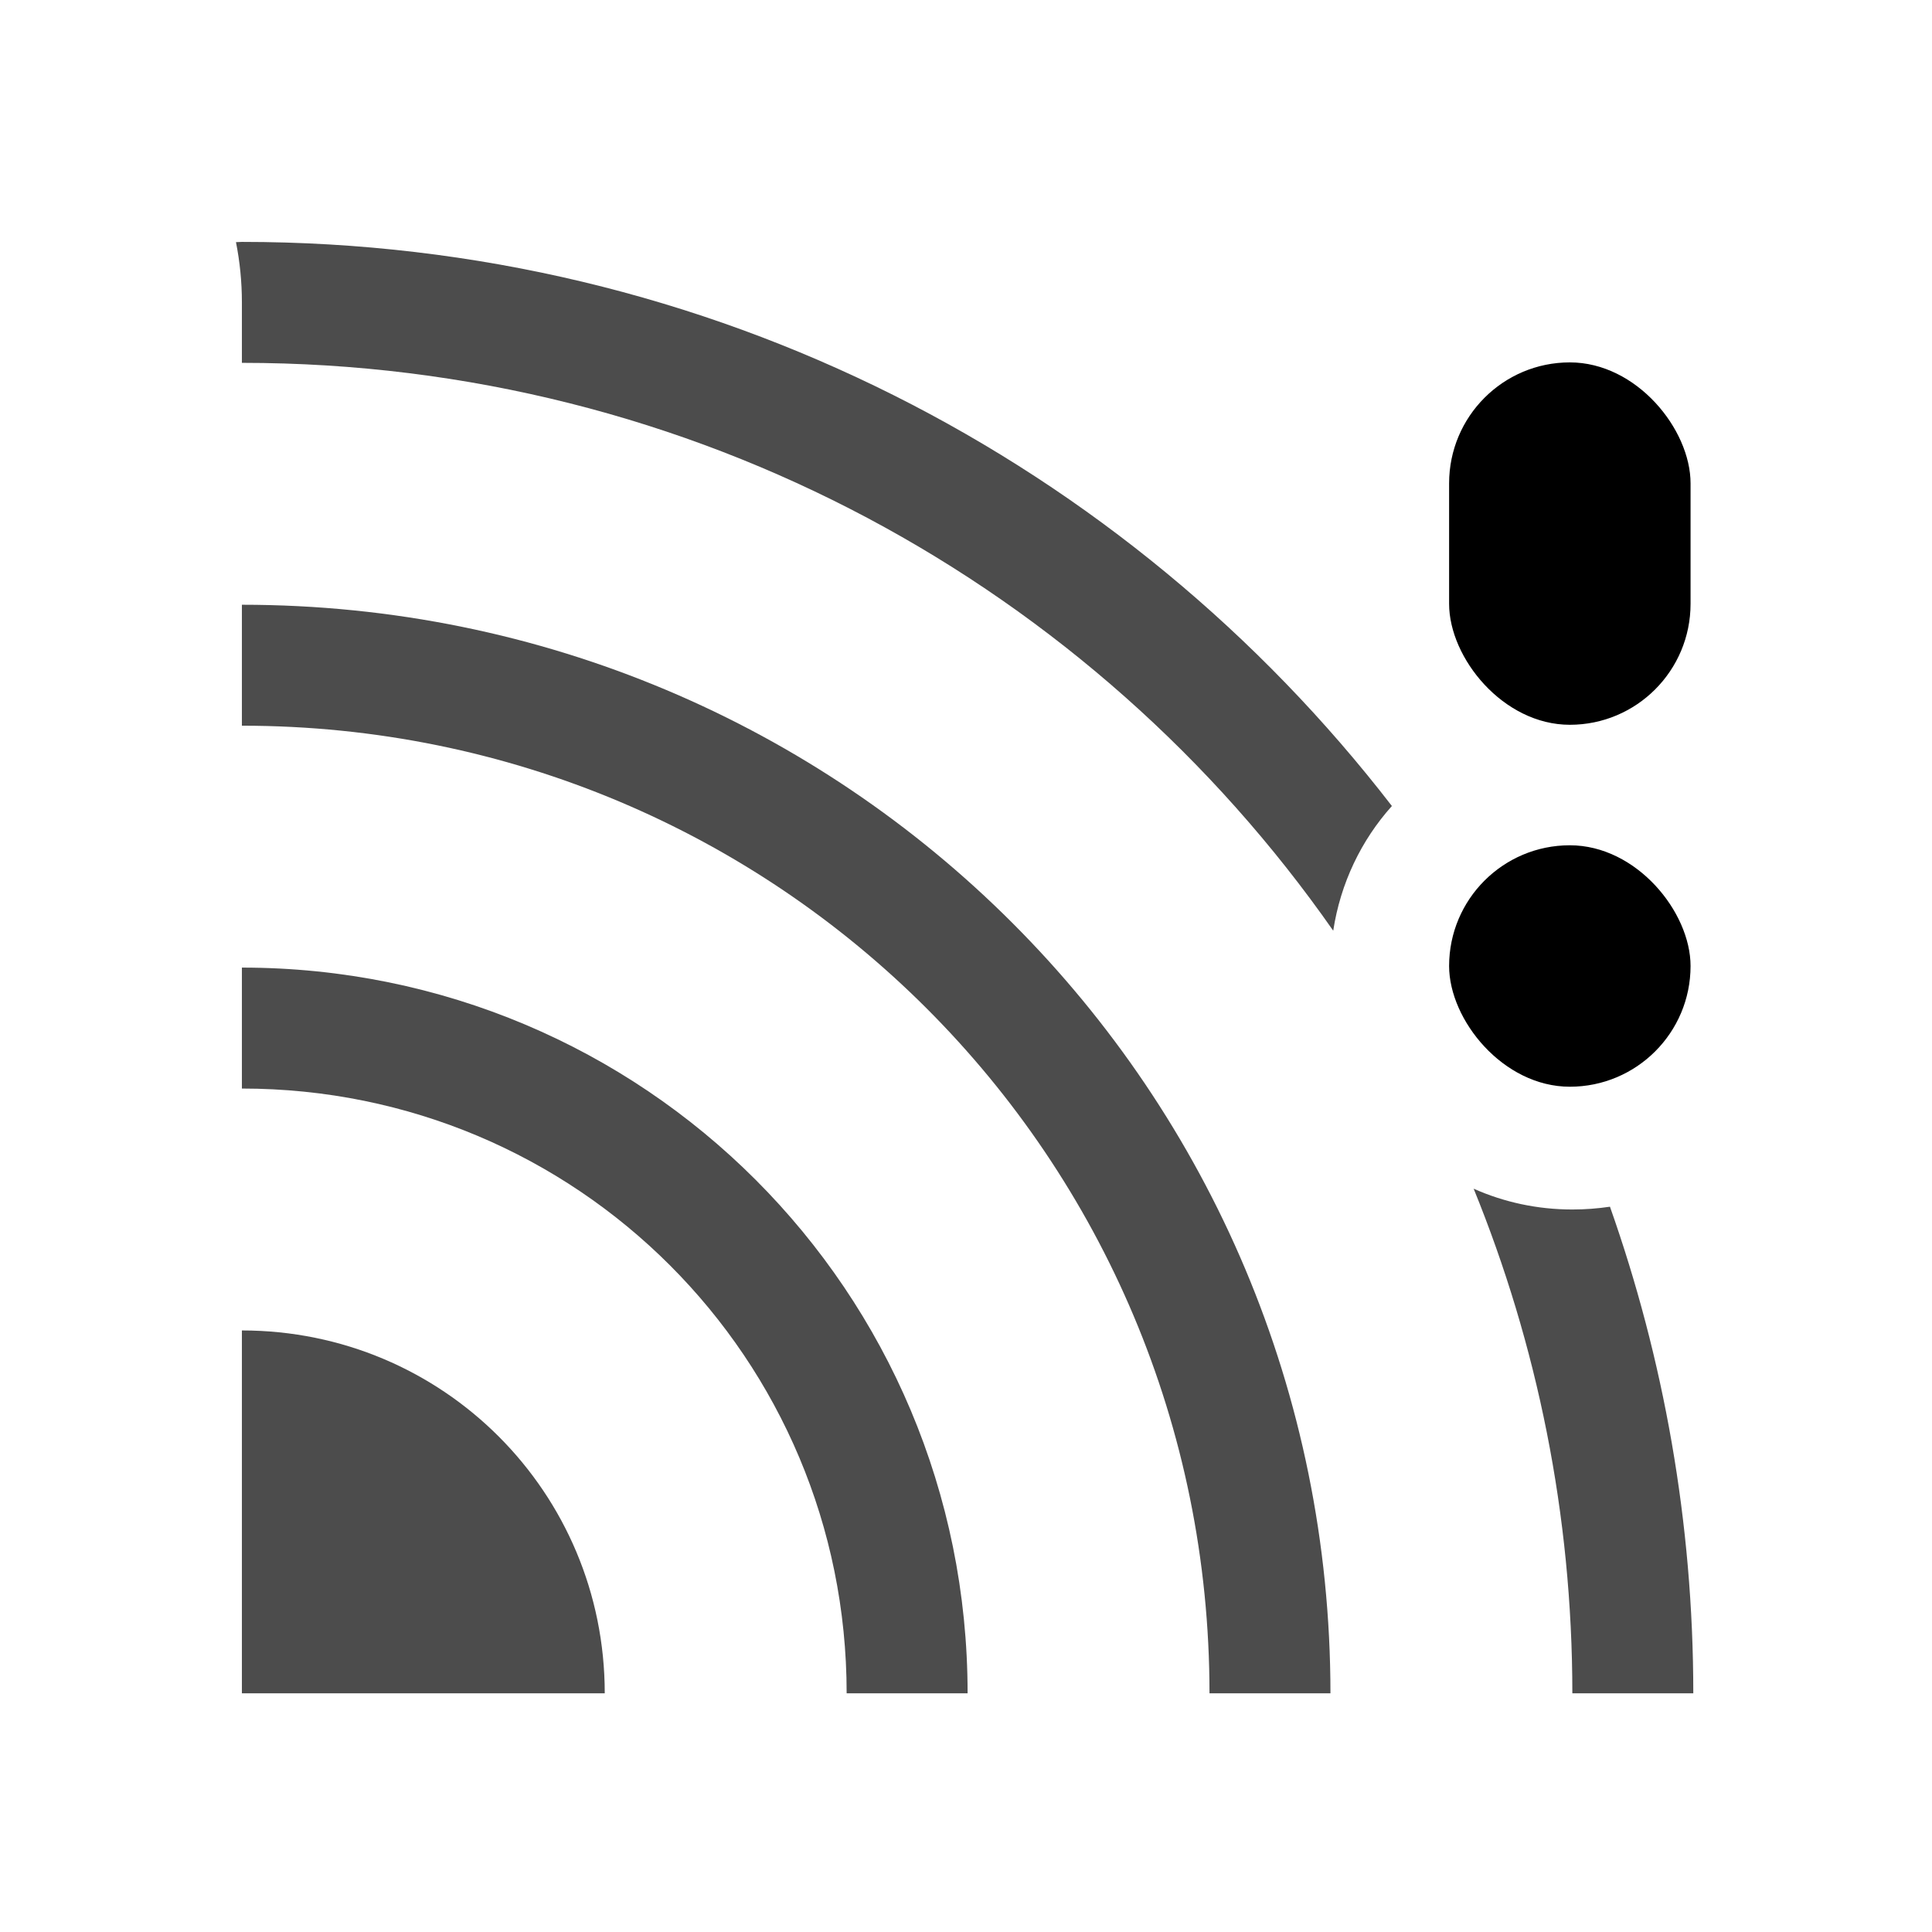 <?xml version="1.0" encoding="UTF-8" standalone="no"?>
<svg
   width="16"
   height="16"
   viewBox="0 0 4.233 4.233"
   version="1.1"
   id="svg8"
   inkscape:version="1.1.1 (3bf5ae0d25, 2021-09-20, custom)"
   sodipodi:docname="network-wireless-error-symbolic.svg"
   xmlns:inkscape="http://www.inkscape.org/namespaces/inkscape"
   xmlns:sodipodi="http://sodipodi.sourceforge.net/DTD/sodipodi-0.dtd"
   xmlns="http://www.w3.org/2000/svg"
   xmlns:svg="http://www.w3.org/2000/svg"
   xmlns:rdf="http://www.w3.org/1999/02/22-rdf-syntax-ns#"
   xmlns:cc="http://creativecommons.org/ns#"
   xmlns:dc="http://purl.org/dc/elements/1.1/">
  <defs
     id="defs2" />
  <sodipodi:namedview
     id="base"
     pagecolor="#ffffff"
     bordercolor="#666666"
     borderopacity="1.0"
     inkscape:pageopacity="0.0"
     inkscape:pageshadow="2"
     inkscape:zoom="15.839192"
     inkscape:cx="7.1342023"
     inkscape:cy="15.499528"
     inkscape:document-units="mm"
     inkscape:current-layer="layer1"
     inkscape:document-rotation="0"
     showgrid="false"
     units="px"
     inkscape:window-width="1366"
     inkscape:window-height="707"
     inkscape:window-x="0"
     inkscape:window-y="0"
     inkscape:window-maximized="1"
     inkscape:pagecheckerboard="0">
    <inkscape:grid
       type="xygrid"
       id="grid833" />
  </sodipodi:namedview>
  <g
     inkscape:label="Capa 1"
     inkscape:groupmode="layer"
     id="layer1">
    <path
       id="rect15427"
       style="fill:#000000;fill-opacity:1;stroke:none;stroke-width:1.5;opacity:0.7"
       d="M 2 2 C 1.984 2 1.968 2.002 1.951 2.002 C 1.983 2.163 2 2.33 2 2.5 L 2 3 C 5.744 3 9.039 4.854 11.023 7.695 C 11.083 7.302 11.255 6.946 11.508 6.664 C 9.317 3.824 5.88 2 2 2 z M 12.184 9.828 C 12.708 11.114 13 12.521 13 14 L 14 14 C 14 12.587 13.755 11.233 13.311 9.977 C 13.209 9.992 13.106 10 13 10 C 12.709 10 12.433 9.939 12.184 9.828 z "
       transform="scale(0.265)" />
    <rect
       style="opacity:1;fill:#000000;fill-opacity:1;stroke:none;stroke-width:0.265"
       id="rect17248"
       width="0.529"
       height="0.529"
       x="3.175"
       y="1.852"
       ry="0.265" />
    <path
       id="rect15427-6"
       style="fill:#000000;fill-opacity:1;stroke:none;stroke-width:1.125;opacity:0.7"
       d="M 2 5 L 2 6 C 6.432 6 10 9.568 10 14 L 11 14 C 11 9.014 6.986 5 2 5 z "
       transform="scale(0.265)" />
    <path
       id="rect15427-6-1"
       style="fill:#000000;fill-opacity:1;stroke:none;stroke-width:0.75;opacity:0.7"
       d="M 2 8 L 2 9 C 4.77 9 7 11.23 7 14 L 8 14 C 8 10.676 5.324 8 2 8 z "
       transform="scale(0.265)" />
    <path
       id="rect15427-6-1-9"
       style="fill:#000000;fill-opacity:1;stroke:none;stroke-width:0.375;opacity:0.7"
       d="M 2 11 L 2 14 L 5 14 C 5 12.338 3.662 11 2 11 z "
       transform="scale(0.265)" />
    <rect
       style="opacity:1;fill:#000000;fill-opacity:1;stroke:none;stroke-width:0.229"
       id="rect17246"
       width="0.529"
       height="0.794"
       x="3.175"
       y="0.794"
       ry="0.265" />
  </g>
</svg>
